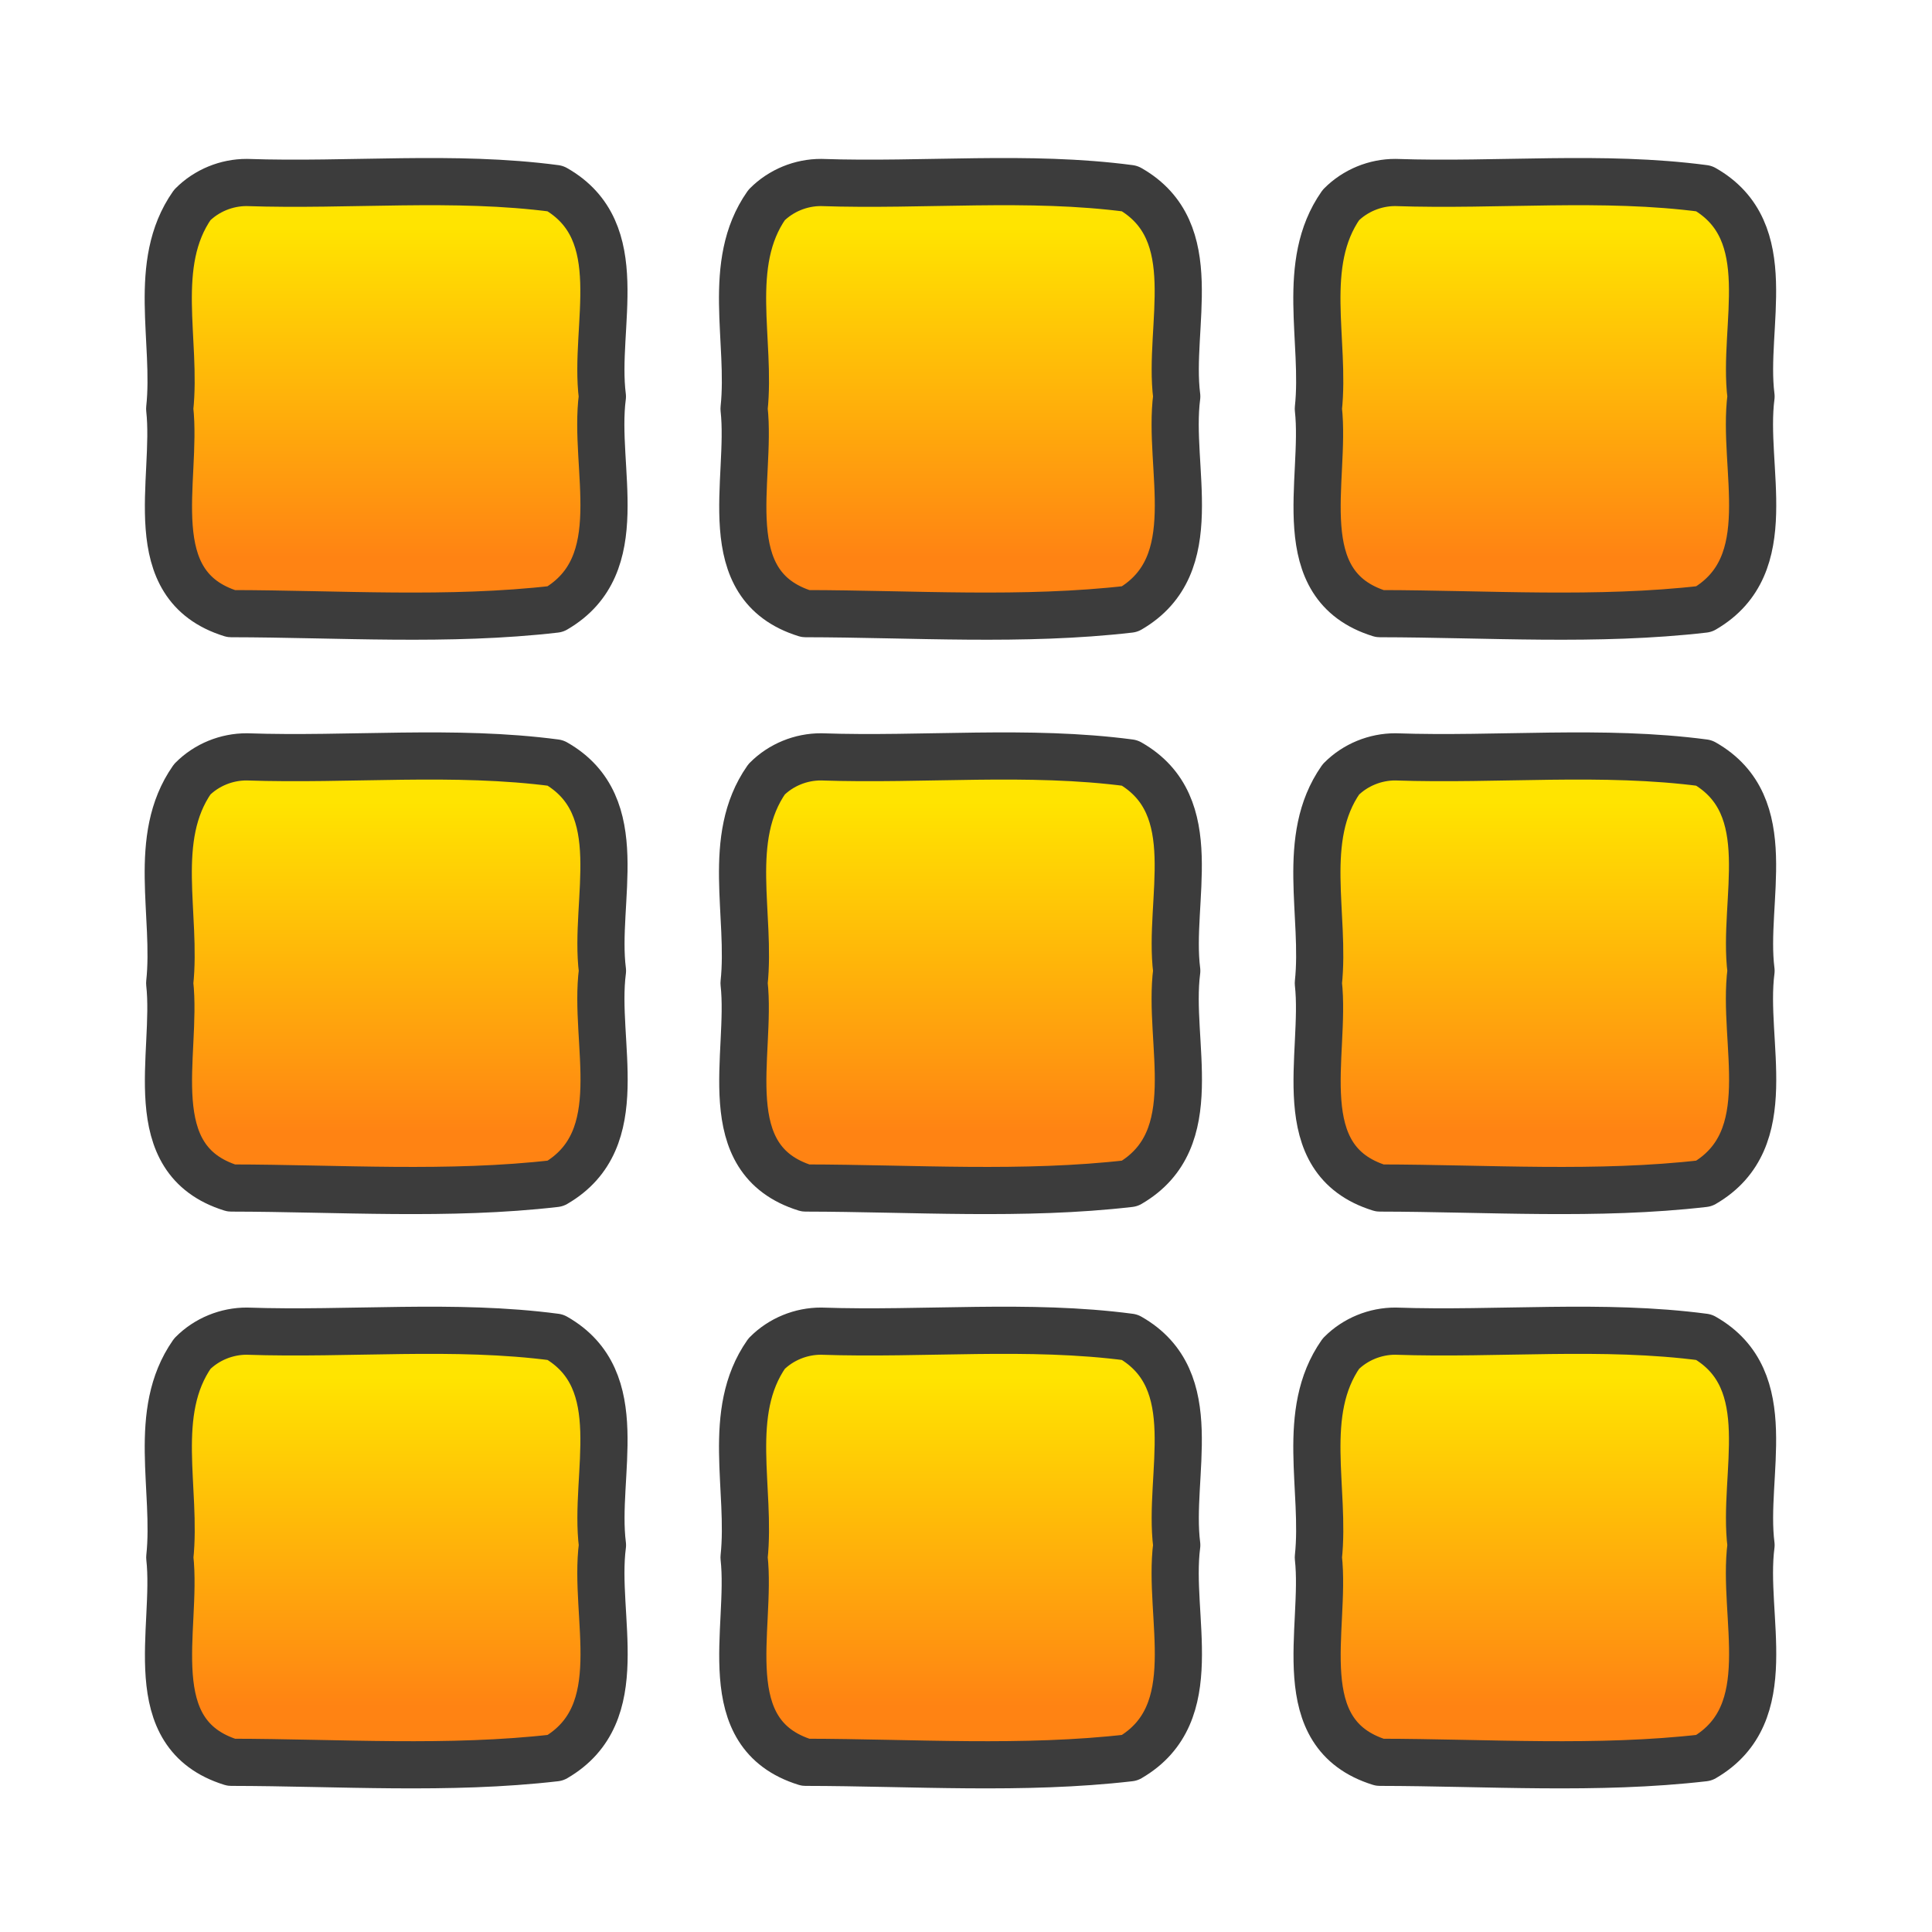 <?xml version="1.0" encoding="UTF-8" standalone="no"?>
<!-- Created with Inkscape (http://www.inkscape.org/) -->

<svg
   xmlns:dc="http://purl.org/dc/elements/1.1/"
   xmlns:cc="http://creativecommons.org/ns#"
   xmlns:rdf="http://www.w3.org/1999/02/22-rdf-syntax-ns#"
   xmlns:svg="http://www.w3.org/2000/svg"
   xmlns="http://www.w3.org/2000/svg"
   xmlns:xlink="http://www.w3.org/1999/xlink"
   xmlns:sodipodi="http://sodipodi.sourceforge.net/DTD/sodipodi-0.dtd"
   xmlns:inkscape="http://www.inkscape.org/namespaces/inkscape"
   version="1.0"
   width="24"
   height="24"
   id="svg2"
   inkscape:version="0.47 r22583"
   sodipodi:docname="lc_glance.svg">
  <sodipodi:namedview
     pagecolor="#ffffff"
     bordercolor="#666666"
     borderopacity="1"
     objecttolerance="10"
     gridtolerance="10"
     guidetolerance="10"
     inkscape:pageopacity="0"
     inkscape:pageshadow="2"
     inkscape:window-width="1024"
     inkscape:window-height="553"
     id="namedview68"
     showgrid="false"
     inkscape:zoom="10.875"
     inkscape:cx="39.343348"
     inkscape:cy="8.6849152"
     inkscape:window-x="-2"
     inkscape:window-y="0"
     inkscape:window-maximized="1"
     inkscape:current-layer="svg2" />
  <defs
     id="defs4">
    <linearGradient
       id="linearGradient3304-7">
      <stop
         id="stop3306-1"
         style="stop-color:#ff8313;stop-opacity:1"
         offset="0" />
      <stop
         id="stop3308-1"
         style="stop-color:#ffe400;stop-opacity:1"
         offset="1" />
    </linearGradient>
    <linearGradient
       inkscape:collect="always"
       xlink:href="#linearGradient3304-7"
       id="linearGradient2943"
       gradientUnits="userSpaceOnUse"
       gradientTransform="matrix(0.117,0,0,0.117,-15.121,3.165)"
       x1="175.613"
       y1="154.099"
       x2="175.613"
       y2="119.18" />
    <linearGradient
       inkscape:collect="always"
       xlink:href="#linearGradient3304-7"
       id="linearGradient2946"
       gradientUnits="userSpaceOnUse"
       gradientTransform="matrix(0.117,0,0,0.117,-0.852,-3.969)"
       x1="175.613"
       y1="154.099"
       x2="175.613"
       y2="119.18" />
    <linearGradient
       inkscape:collect="always"
       xlink:href="#linearGradient3304-7"
       id="linearGradient2949"
       gradientUnits="userSpaceOnUse"
       gradientTransform="matrix(0.117,0,0,0.117,-7.986,-3.969)"
       x1="175.613"
       y1="154.099"
       x2="175.613"
       y2="119.18" />
    <linearGradient
       inkscape:collect="always"
       xlink:href="#linearGradient3304-7"
       id="linearGradient2952"
       gradientUnits="userSpaceOnUse"
       gradientTransform="matrix(0.117,0,0,0.117,-15.121,-3.969)"
       x1="175.613"
       y1="154.099"
       x2="175.613"
       y2="119.18" />
    <linearGradient
       inkscape:collect="always"
       xlink:href="#linearGradient3304-7"
       id="linearGradient2955"
       gradientUnits="userSpaceOnUse"
       gradientTransform="matrix(0.117,0,0,0.117,-0.852,-11.104)"
       x1="175.613"
       y1="154.099"
       x2="175.613"
       y2="119.18" />
    <linearGradient
       inkscape:collect="always"
       xlink:href="#linearGradient3304-7"
       id="linearGradient2958"
       gradientUnits="userSpaceOnUse"
       gradientTransform="matrix(0.117,0,0,0.117,-7.986,-11.104)"
       x1="175.613"
       y1="154.099"
       x2="175.613"
       y2="119.18" />
    <linearGradient
       inkscape:collect="always"
       xlink:href="#linearGradient3304-7"
       id="linearGradient2961"
       gradientUnits="userSpaceOnUse"
       gradientTransform="matrix(0.117,0,0,0.117,-15.121,-11.104)"
       x1="175.613"
       y1="154.099"
       x2="175.613"
       y2="119.18" />
    <linearGradient
       inkscape:collect="always"
       xlink:href="#linearGradient3304-7"
       id="linearGradient2964"
       gradientUnits="userSpaceOnUse"
       gradientTransform="matrix(0.117,0,0,0.117,-0.852,3.165)"
       x1="175.613"
       y1="154.099"
       x2="175.613"
       y2="119.18" />
    <linearGradient
       y2="119.18"
       x2="175.613"
       y1="154.099"
       x1="175.613"
       gradientTransform="matrix(0.117,0,0,0.117,-7.986,3.165)"
       gradientUnits="userSpaceOnUse"
       id="linearGradient2937"
       xlink:href="#linearGradient3304-7"
       inkscape:collect="always" />
  </defs>
  <path
     style="fill:url(#linearGradient2937);fill-opacity:1;stroke:#3c3c3c;stroke-width:0.586;stroke-linecap:round;stroke-linejoin:round;stroke-miterlimit:4;stroke-opacity:1;stroke-dasharray:none"
     d="m 10.2,16.536 c 1.275,0.044 2.574,-0.092 3.834,0.075 0.935,0.532 0.473,1.708 0.584,2.583 -0.116,0.894 0.361,2.092 -0.584,2.642 -1.324,0.153 -2.689,0.058 -4.027,0.056 -1.136,-0.353 -0.665,-1.661 -0.764,-2.545 0.09,-0.841 -0.231,-1.8 0.28,-2.531 0.178,-0.18 0.427,-0.281 0.678,-0.28 z"
     id="rect2425" />
  <path
     style="fill:url(#linearGradient2943);fill-opacity:1;stroke:#3c3c3c;stroke-width:0.586;stroke-linecap:round;stroke-linejoin:round;stroke-miterlimit:4;stroke-opacity:1;stroke-dasharray:none"
     d="m 3.066,16.536 c 1.275,0.044 2.574,-0.092 3.834,0.075 0.935,0.532 0.473,1.708 0.584,2.583 -0.116,0.894 0.361,2.092 -0.584,2.642 -1.324,0.153 -2.689,0.058 -4.027,0.056 -1.136,-0.353 -0.665,-1.661 -0.764,-2.545 0.09,-0.841 -0.231,-1.8 0.28,-2.531 0.178,-0.18 0.427,-0.281 0.678,-0.28 z"
     id="rect3301" />
  <path
     style="fill:url(#linearGradient2946);fill-opacity:1;stroke:#3c3c3c;stroke-width:0.586;stroke-linecap:round;stroke-linejoin:round;stroke-miterlimit:4;stroke-opacity:1;stroke-dasharray:none"
     d="m 17.334,9.402 c 1.275,0.044 2.574,-0.092 3.834,0.075 0.935,0.532 0.473,1.708 0.584,2.583 -0.116,0.894 0.361,2.092 -0.584,2.642 -1.324,0.153 -2.689,0.058 -4.027,0.056 -1.136,-0.353 -0.665,-1.661 -0.764,-2.545 0.09,-0.841 -0.231,-1.8 0.28,-2.531 0.178,-0.18 0.427,-0.281 0.678,-0.28 z"
     id="rect3303" />
  <path
     style="fill:url(#linearGradient2949);fill-opacity:1;stroke:#3c3c3c;stroke-width:0.586;stroke-linecap:round;stroke-linejoin:round;stroke-miterlimit:4;stroke-opacity:1;stroke-dasharray:none"
     d="m 10.2,9.402 c 1.275,0.044 2.574,-0.092 3.834,0.075 0.935,0.532 0.473,1.708 0.584,2.583 -0.116,0.894 0.361,2.092 -0.584,2.642 -1.324,0.153 -2.689,0.058 -4.027,0.056 C 8.871,14.404 9.342,13.096 9.243,12.213 9.333,11.372 9.011,10.413 9.523,9.681 9.701,9.501 9.95,9.401 10.2,9.402 z"
     id="rect3305" />
  <path
     style="fill:url(#linearGradient2952);fill-opacity:1;stroke:#3c3c3c;stroke-width:0.586;stroke-linecap:round;stroke-linejoin:round;stroke-miterlimit:4;stroke-opacity:1;stroke-dasharray:none"
     d="m 3.066,9.402 c 1.275,0.044 2.574,-0.092 3.834,0.075 0.935,0.532 0.473,1.708 0.584,2.583 -0.116,0.894 0.361,2.092 -0.584,2.642 -1.324,0.153 -2.689,0.058 -4.027,0.056 C 1.737,14.404 2.207,13.096 2.108,12.213 2.199,11.372 1.877,10.413 2.388,9.681 2.566,9.501 2.815,9.401 3.066,9.402 z"
     id="rect3307" />
  <path
     style="fill:url(#linearGradient2955);fill-opacity:1;stroke:#3c3c3c;stroke-width:0.586;stroke-linecap:round;stroke-linejoin:round;stroke-miterlimit:4;stroke-opacity:1;stroke-dasharray:none"
     d="m 17.334,2.267 c 1.275,0.044 2.574,-0.092 3.834,0.075 0.935,0.532 0.473,1.708 0.584,2.583 -0.116,0.894 0.361,2.092 -0.584,2.642 C 19.844,7.72 18.479,7.625 17.141,7.623 16.005,7.27 16.476,5.962 16.377,5.078 16.467,4.237 16.146,3.278 16.657,2.547 16.835,2.367 17.084,2.266 17.334,2.267 z"
     id="rect3309" />
  <path
     style="fill:url(#linearGradient2958);fill-opacity:1;stroke:#3c3c3c;stroke-width:0.586;stroke-linecap:round;stroke-linejoin:round;stroke-miterlimit:4;stroke-opacity:1;stroke-dasharray:none"
     d="m 10.2,2.267 c 1.275,0.044 2.574,-0.092 3.834,0.075 0.935,0.532 0.473,1.708 0.584,2.583 -0.116,0.894 0.361,2.092 -0.584,2.642 -1.324,0.153 -2.689,0.058 -4.027,0.056 C 8.871,7.27 9.342,5.962 9.243,5.078 9.333,4.237 9.011,3.278 9.523,2.547 9.701,2.367 9.95,2.266 10.2,2.267 z"
     id="rect3311" />
  <path
     style="fill:url(#linearGradient2961);fill-opacity:1;stroke:#3c3c3c;stroke-width:0.586;stroke-linecap:round;stroke-linejoin:round;stroke-miterlimit:4;stroke-opacity:1;stroke-dasharray:none"
     d="M 3.066,2.267 C 4.341,2.311 5.639,2.175 6.899,2.342 7.835,2.874 7.372,4.051 7.483,4.926 7.367,5.819 7.844,7.017 6.899,7.567 5.575,7.72 4.21,7.625 2.872,7.623 1.737,7.27 2.207,5.962 2.108,5.078 2.199,4.237 1.877,3.278 2.388,2.547 2.566,2.367 2.815,2.266 3.066,2.267 z"
     id="rect3313" />
  <path
     style="fill:url(#linearGradient2964);fill-opacity:1;stroke:#3c3c3c;stroke-width:0.586;stroke-linecap:round;stroke-linejoin:round;stroke-miterlimit:4;stroke-opacity:1;stroke-dasharray:none"
     d="m 17.334,16.536 c 1.275,0.044 2.574,-0.092 3.834,0.075 0.935,0.532 0.473,1.708 0.584,2.583 -0.116,0.894 0.361,2.092 -0.584,2.642 -1.324,0.153 -2.689,0.058 -4.027,0.056 -1.136,-0.353 -0.665,-1.661 -0.764,-2.545 0.09,-0.841 -0.231,-1.8 0.28,-2.531 0.178,-0.18 0.427,-0.281 0.678,-0.28 z"
     id="rect3315" />
</svg>
